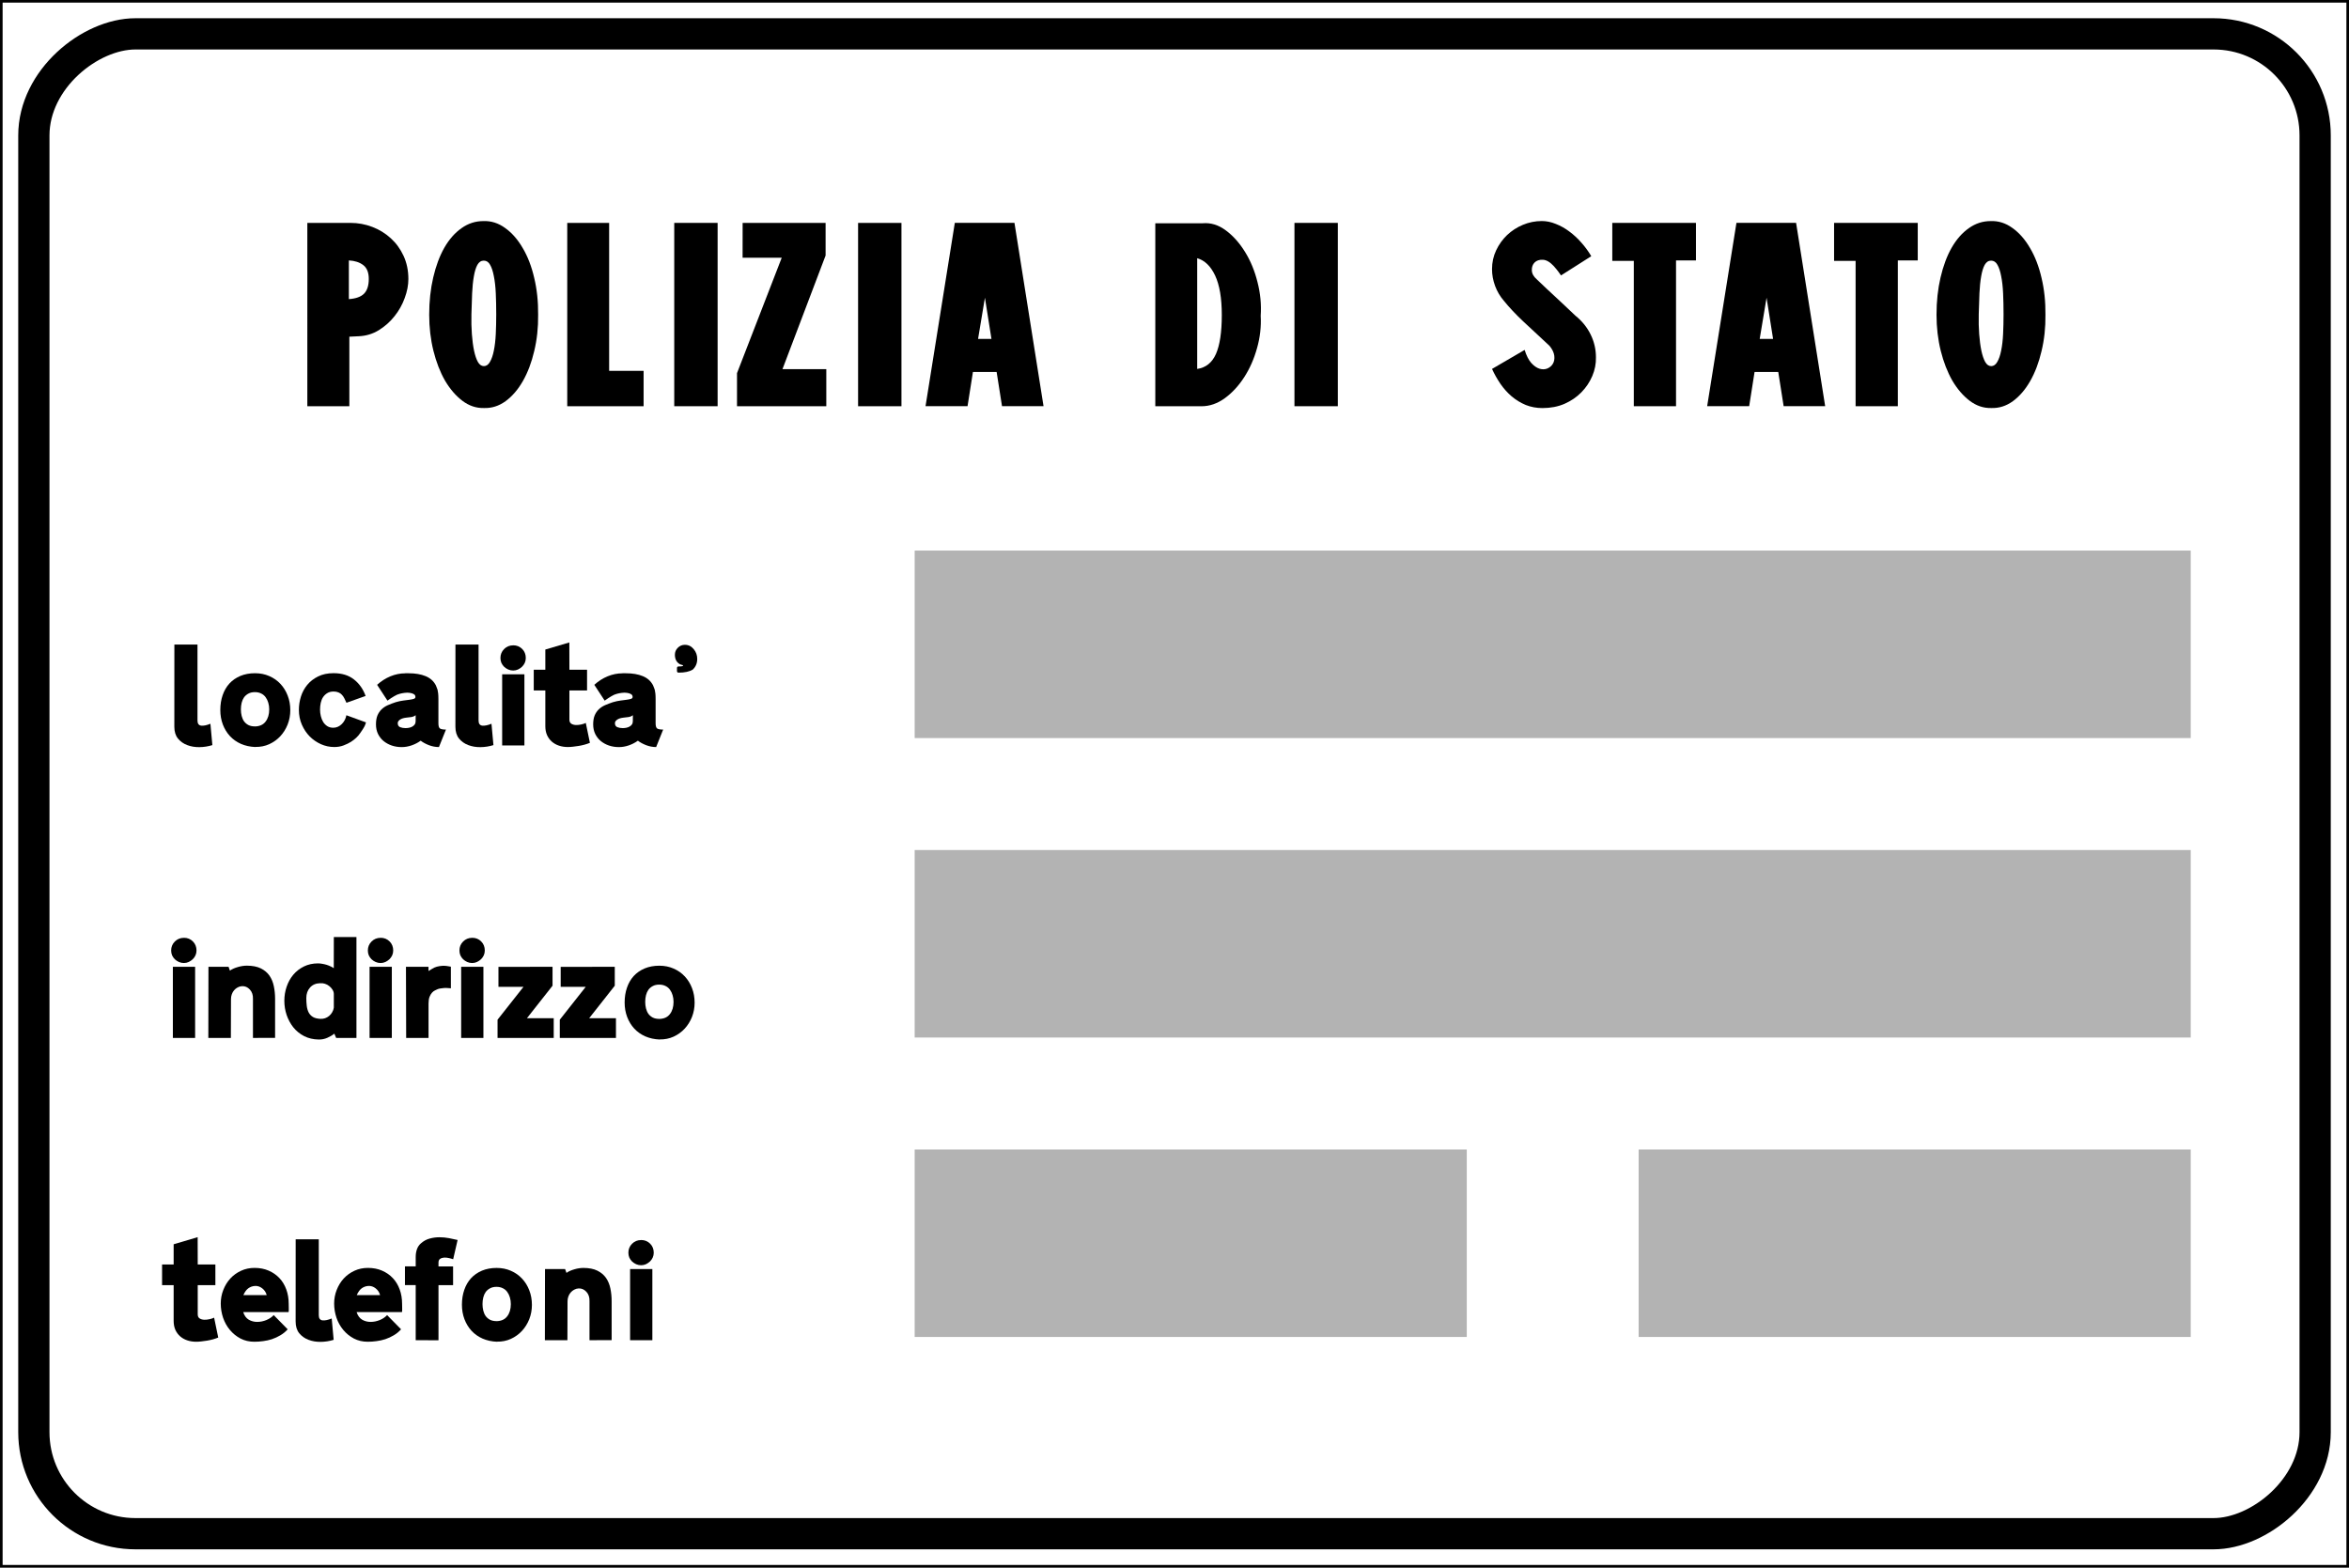 <?xml version="1.0" encoding="UTF-8" standalone="no"?>
<!-- Created with Inkscape (http://www.inkscape.org/) -->

<svg
   width="238.654mm"
   height="159.279mm"
   viewBox="0 0 238.654 159.279"
   version="1.1"
   id="svg14214"
   inkscape:version="1.2.1 (9c6d41e410, 2022-07-14)"
   sodipodi:docname="Segnale stradale italiano - polizia di stato (figura II 378).svg"
   xmlns:inkscape="http://www.inkscape.org/namespaces/inkscape"
   xmlns:sodipodi="http://sodipodi.sourceforge.net/DTD/sodipodi-0.dtd"
   xmlns="http://www.w3.org/2000/svg"
   xmlns:svg="http://www.w3.org/2000/svg">
  <rect x="0" y="0" width="238.654" height="159.279" fill="#808080" stroke="none"/>
  <sodipodi:namedview
     id="namedview14216"
     pagecolor="#ffffff"
     bordercolor="#000000"
     borderopacity="0.25"
     inkscape:showpageshadow="2"
     inkscape:pageopacity="0.0"
     inkscape:pagecheckerboard="0"
     inkscape:deskcolor="#d1d1d1"
     inkscape:document-units="mm"
     showgrid="false"
     inkscape:zoom="0.76257015"
     inkscape:cx="377.0145"
     inkscape:cy="26.882773"
     inkscape:window-width="1920"
     inkscape:window-height="991"
     inkscape:window-x="-9"
     inkscape:window-y="-9"
     inkscape:window-maximized="1"
     inkscape:current-layer="layer1" />
  <defs
     id="defs14211" />
  <g
     inkscape:label="Livello 1"
     inkscape:groupmode="layer"
     id="layer1"
     transform="translate(-5.579,4.002)">
    <g
       id="g5645"
       transform="translate(-73.556,-1595.334)">
      <rect
         style="fill:#000000;fill-rule:evenodd;stroke-width:29.561;paint-order:markers fill stroke"
         id="rect3812-8-5-6-9-6"
         width="159.279"
         height="238.654"
         x="1591.332"
         y="-317.79"
         transform="rotate(90)" />
      <rect
         style="fill:#ffffff;fill-rule:evenodd;stroke-width:29.479;paint-order:markers fill stroke"
         id="rect3812-8-5-0"
         width="158.75"
         height="238.125"
         x="1591.597"
         y="-317.525"
         transform="rotate(90)" />
      <rect
         style="fill:none;fill-rule:evenodd;stroke:#000000;stroke-width:3.175;paint-order:markers fill stroke"
         id="rect3812-0-2-3-6"
         width="152.4"
         height="231.775"
         x="1594.772"
         y="-314.35"
         ry="10.319"
         rx="10.319"
         transform="rotate(90)" />
      <g
         aria-label="localita'"
         id="text16023-1-8"
         style="font-size:3.175px;font-family:'Stradale Stretto Positivo';-inkscape-font-specification:'Stradale Stretto Positivo';fill:#000000;fill-rule:evenodd;stroke-width:0.293;stroke-linecap:round;paint-order:markers fill stroke"
         transform="matrix(4.141,0,0,4.141,-1389.217,-2240.318)">
        <path
           d="m 358.867,941.112 h 0.567 v 1.863 q 0,0.113 0.088,0.126 0.09,0.011 0.229,-0.046 l 0.048,0.524 q -0.153,0.048 -0.318,0.05 -0.163,0.002 -0.301,-0.051 -0.138,-0.053 -0.226,-0.161 -0.088,-0.11 -0.088,-0.288 z"
           style="-inkscape-font-specification:'Stradale Normale Positivo'"
           id="path16171-1-3" />
        <path
           d="m 360.842,943.121 q 0.174,-0.003 0.262,-0.118 0.09,-0.115 0.09,-0.301 0,-0.087 -0.023,-0.163 -0.022,-0.076 -0.065,-0.135 -0.042,-0.059 -0.109,-0.091 -0.067,-0.034 -0.155,-0.034 -0.093,0 -0.158,0.036 -0.065,0.034 -0.107,0.091 -0.04,0.057 -0.059,0.133 -0.019,0.076 -0.019,0.163 0,0.085 0.019,0.161 0.019,0.076 0.059,0.133 0.042,0.057 0.107,0.091 0.065,0.033 0.158,0.033 z m 0.012,0.505 q -0.194,-0.008 -0.353,-0.077 -0.158,-0.07 -0.271,-0.191 -0.112,-0.122 -0.174,-0.285 -0.062,-0.164 -0.062,-0.355 0,-0.197 0.057,-0.363 0.057,-0.167 0.166,-0.287 0.11,-0.119 0.268,-0.186 0.16,-0.067 0.36,-0.067 0.191,0 0.35,0.07 0.161,0.07 0.274,0.192 0.115,0.122 0.178,0.288 0.064,0.164 0.064,0.358 0,0.184 -0.065,0.35 -0.065,0.164 -0.18,0.288 -0.113,0.122 -0.271,0.195 -0.157,0.071 -0.341,0.068 z"
           style="-inkscape-font-specification:'Stradale Normale Positivo'"
           id="path16173-6-7" />
        <path
           d="m 363.569,943.022 q -0.008,0.029 -0.026,0.073 -0.019,0.042 -0.048,0.087 -0.028,0.045 -0.059,0.088 -0.029,0.042 -0.054,0.073 -0.009,0.012 -0.057,0.059 -0.048,0.046 -0.124,0.096 -0.076,0.048 -0.181,0.088 -0.104,0.04 -0.231,0.04 -0.169,0 -0.327,-0.07 -0.157,-0.071 -0.276,-0.191 -0.118,-0.121 -0.191,-0.287 -0.073,-0.167 -0.073,-0.364 0,-0.166 0.05,-0.326 0.051,-0.161 0.155,-0.287 0.105,-0.127 0.265,-0.206 0.161,-0.081 0.381,-0.081 0.304,0 0.499,0.153 0.195,0.152 0.287,0.406 l -0.47,0.167 q -0.025,-0.057 -0.051,-0.107 -0.025,-0.051 -0.06,-0.088 -0.034,-0.039 -0.085,-0.059 -0.05,-0.022 -0.119,-0.022 -0.093,0 -0.155,0.039 -0.062,0.037 -0.104,0.099 -0.04,0.062 -0.057,0.141 -0.017,0.079 -0.017,0.166 0,0.079 0.019,0.158 0.019,0.079 0.057,0.143 0.04,0.064 0.102,0.104 0.062,0.039 0.147,0.039 0.06,0 0.115,-0.025 0.054,-0.025 0.096,-0.068 0.043,-0.043 0.071,-0.098 0.029,-0.056 0.039,-0.116 z"
           style="-inkscape-font-specification:'Stradale Normale Positivo'"
           id="path16175-7-6" />
        <path
           d="m 364.787,942.845 q -0.042,0.034 -0.104,0.045 -0.062,0.009 -0.126,0.015 -0.104,0.012 -0.157,0.051 -0.053,0.037 -0.053,0.085 0,0.073 0.059,0.098 0.059,0.023 0.132,0.023 0.04,0 0.085,-0.008 0.045,-0.009 0.079,-0.028 0.036,-0.019 0.059,-0.05 0.025,-0.033 0.025,-0.081 z m -0.257,-1.029 h 0.082 q 0.248,0 0.419,0.071 0.172,0.071 0.251,0.225 0.009,0.025 0.02,0.05 0.012,0.023 0.022,0.059 0.009,0.034 0.015,0.09 0.006,0.056 0.006,0.141 v 0.594 q 0,0.098 0.039,0.126 0.04,0.026 0.146,0.026 l -0.172,0.429 q -0.124,0 -0.245,-0.046 -0.119,-0.046 -0.203,-0.11 -0.101,0.073 -0.223,0.115 -0.122,0.042 -0.243,0.042 -0.13,0 -0.245,-0.039 -0.113,-0.039 -0.2,-0.11 -0.085,-0.071 -0.136,-0.174 -0.05,-0.104 -0.05,-0.234 0,-0.13 0.036,-0.219 0.037,-0.088 0.101,-0.15 0.064,-0.062 0.153,-0.102 0.091,-0.04 0.195,-0.074 0.099,-0.029 0.186,-0.04 0.087,-0.011 0.153,-0.02 0.067,-0.009 0.105,-0.022 0.039,-0.014 0.039,-0.045 0,-0.048 -0.04,-0.071 -0.04,-0.023 -0.099,-0.031 -0.057,-0.009 -0.124,0 -0.067,0.008 -0.121,0.023 -0.064,0.015 -0.136,0.059 -0.073,0.042 -0.166,0.109 l -0.254,-0.388 q 0.15,-0.136 0.327,-0.209 0.178,-0.073 0.363,-0.073 z"
           style="-inkscape-font-specification:'Stradale Normale Positivo'"
           id="path16177-4-3" />
        <path
           d="m 365.763,941.112 h 0.567 v 1.863 q 0,0.113 0.088,0.126 0.09,0.011 0.229,-0.046 l 0.048,0.524 q -0.153,0.048 -0.318,0.05 -0.163,0.002 -0.301,-0.051 -0.138,-0.053 -0.226,-0.161 -0.088,-0.11 -0.088,-0.288 z"
           style="-inkscape-font-specification:'Stradale Normale Positivo'"
           id="path16179-7-3" />
        <path
           d="m 367.455,941.842 v 1.746 h -0.546 v -1.746 z m -0.276,-0.712 q 0.133,0 0.222,0.09 0.088,0.088 0.088,0.222 0,0.064 -0.025,0.119 -0.025,0.054 -0.068,0.096 -0.043,0.04 -0.099,0.067 -0.054,0.025 -0.118,0.025 -0.064,0 -0.121,-0.025 -0.057,-0.026 -0.101,-0.067 -0.042,-0.042 -0.067,-0.096 -0.023,-0.056 -0.023,-0.119 0,-0.13 0.09,-0.22 0.091,-0.091 0.222,-0.091 z"
           style="-inkscape-font-specification:'Stradale Normale Positivo'"
           id="path16181-7-7" />
        <path
           d="m 368.559,941.73 h 0.433 v 0.508 h -0.433 v 0.716 q 0,0.071 0.048,0.101 0.048,0.029 0.112,0.031 0.064,0.002 0.132,-0.014 0.068,-0.015 0.11,-0.037 l 0.101,0.488 q -0.06,0.025 -0.132,0.045 -0.071,0.019 -0.143,0.031 -0.071,0.012 -0.14,0.019 -0.068,0.008 -0.126,0.008 -0.118,0 -0.219,-0.034 -0.099,-0.033 -0.174,-0.098 -0.074,-0.065 -0.118,-0.16 -0.042,-0.096 -0.042,-0.22 v -0.876 h -0.284 v -0.508 h 0.284 v -0.496 l 0.589,-0.174 z"
           style="-inkscape-font-specification:'Stradale Normale Positivo'"
           id="path16183-6-9" />
        <path
           d="m 370.116,942.845 q -0.042,0.034 -0.104,0.045 -0.062,0.009 -0.126,0.015 -0.104,0.012 -0.157,0.051 -0.053,0.037 -0.053,0.085 0,0.073 0.059,0.098 0.059,0.023 0.132,0.023 0.04,0 0.085,-0.008 0.045,-0.009 0.079,-0.028 0.036,-0.019 0.059,-0.05 0.025,-0.033 0.025,-0.081 z m -0.257,-1.029 h 0.082 q 0.248,0 0.419,0.071 0.172,0.071 0.251,0.225 0.009,0.025 0.02,0.05 0.012,0.023 0.022,0.059 0.009,0.034 0.015,0.09 0.006,0.056 0.006,0.141 v 0.594 q 0,0.098 0.039,0.126 0.04,0.026 0.146,0.026 l -0.172,0.429 q -0.124,0 -0.245,-0.046 -0.119,-0.046 -0.203,-0.11 -0.101,0.073 -0.223,0.115 -0.122,0.042 -0.243,0.042 -0.13,0 -0.245,-0.039 -0.113,-0.039 -0.2,-0.11 -0.085,-0.071 -0.136,-0.174 -0.05,-0.104 -0.05,-0.234 0,-0.13 0.036,-0.219 0.037,-0.088 0.101,-0.15 0.064,-0.062 0.153,-0.102 0.091,-0.04 0.195,-0.074 0.099,-0.029 0.186,-0.04 0.087,-0.011 0.153,-0.02 0.067,-0.009 0.105,-0.022 0.039,-0.014 0.039,-0.045 0,-0.048 -0.04,-0.071 -0.04,-0.023 -0.099,-0.031 -0.057,-0.009 -0.124,0 -0.067,0.008 -0.121,0.023 -0.064,0.015 -0.136,0.059 -0.073,0.042 -0.166,0.109 l -0.254,-0.388 q 0.15,-0.136 0.327,-0.209 0.178,-0.073 0.363,-0.073 z"
           style="-inkscape-font-specification:'Stradale Normale Positivo'"
           id="path16185-6-9" />
        <path
           d="m 371.392,941.118 q -0.101,0 -0.174,0.073 -0.071,0.071 -0.071,0.171 0,0.167 0.13,0.236 0.073,0.019 0.073,0.028 0,0.023 -0.11,0.023 -0.042,0 -0.042,0.04 v 0.07 q 0,0.042 0.042,0.042 0.219,0 0.343,-0.073 0.112,-0.102 0.112,-0.264 0,-0.135 -0.084,-0.237 -0.088,-0.109 -0.219,-0.109 z"
           style="-inkscape-font-specification:'Stradale Normale Positivo'"
           id="path16187-2-8" />
      </g>
      <g
         aria-label="indirizzo"
         id="text16129-7-7"
         style="font-size:3.175px;font-family:'Stradale Normale Positivo';-inkscape-font-specification:'Stradale Normale Positivo';fill:#000000;fill-rule:evenodd;stroke-width:0.529;stroke-linecap:round;paint-order:markers fill stroke"
         transform="matrix(4.141,0,0,4.141,-1389.217,-2240.318)">
        <path
           d="m 359.376,949.019 v 1.746 h -0.546 v -1.746 z m -0.276,-0.712 q 0.133,0 0.222,0.09 0.088,0.088 0.088,0.222 0,0.064 -0.025,0.119 -0.025,0.054 -0.068,0.096 -0.043,0.04 -0.099,0.067 -0.054,0.025 -0.118,0.025 -0.064,0 -0.121,-0.025 -0.057,-0.026 -0.101,-0.067 -0.042,-0.042 -0.067,-0.096 -0.023,-0.056 -0.023,-0.119 0,-0.13 0.09,-0.22 0.091,-0.091 0.222,-0.091 z"
           id="path16152-4-3" />
        <path
           d="m 360.795,950.764 v -0.955 q 0.006,-0.144 -0.077,-0.233 -0.082,-0.088 -0.192,-0.082 -0.057,0.003 -0.107,0.031 -0.05,0.026 -0.087,0.07 -0.036,0.042 -0.056,0.098 -0.02,0.056 -0.02,0.116 l -0.003,0.955 h -0.553 l 0.003,-1.746 h 0.493 l 0.034,0.095 q 0.036,-0.028 0.087,-0.05 0.053,-0.023 0.11,-0.039 0.057,-0.017 0.113,-0.025 0.056,-0.008 0.104,-0.008 0.209,0 0.344,0.067 0.135,0.067 0.212,0.178 0.077,0.112 0.107,0.259 0.031,0.147 0.031,0.313 v 0.955 z"
           id="path16154-8-6" />
        <path
           d="m 362.779,948.288 h 0.555 v 2.476 h -0.498 l -0.045,-0.105 q -0.064,0.054 -0.169,0.101 -0.104,0.046 -0.215,0.043 -0.2,-0.003 -0.358,-0.084 -0.157,-0.082 -0.264,-0.215 -0.105,-0.133 -0.163,-0.301 -0.057,-0.169 -0.057,-0.35 0,-0.181 0.057,-0.347 0.057,-0.167 0.163,-0.293 0.107,-0.127 0.26,-0.202 0.155,-0.076 0.346,-0.076 0.051,0 0.107,0.011 0.057,0.009 0.11,0.026 0.053,0.017 0.096,0.039 0.045,0.02 0.074,0.042 z m -0.33,1.133 q -0.163,0.003 -0.254,0.107 -0.091,0.102 -0.091,0.257 0,0.102 0.011,0.192 0.011,0.09 0.046,0.161 0.037,0.07 0.105,0.112 0.068,0.04 0.183,0.046 0.06,0.003 0.115,-0.015 0.056,-0.02 0.101,-0.057 0.045,-0.039 0.074,-0.09 0.031,-0.053 0.04,-0.113 v -0.336 q 0,-0.054 -0.033,-0.105 -0.031,-0.051 -0.079,-0.088 -0.048,-0.039 -0.107,-0.057 -0.057,-0.019 -0.112,-0.012 z"
           id="path16156-1-9" />
        <path
           d="m 364.202,949.019 v 1.746 h -0.546 v -1.746 z m -0.276,-0.712 q 0.133,0 0.222,0.09 0.088,0.088 0.088,0.222 0,0.064 -0.025,0.119 -0.025,0.054 -0.068,0.096 -0.043,0.04 -0.099,0.067 -0.054,0.025 -0.118,0.025 -0.064,0 -0.121,-0.025 -0.057,-0.026 -0.101,-0.067 -0.042,-0.042 -0.067,-0.096 -0.023,-0.056 -0.023,-0.119 0,-0.13 0.09,-0.22 0.091,-0.091 0.222,-0.091 z"
           id="path16158-1-4" />
        <path
           d="m 365.651,949.546 q -0.037,-0.003 -0.082,-0.006 -0.045,-0.005 -0.091,0 -0.045,0.003 -0.09,0.011 -0.045,0.008 -0.076,0.023 -0.019,0.009 -0.054,0.026 -0.034,0.015 -0.07,0.054 -0.034,0.037 -0.06,0.101 -0.025,0.064 -0.025,0.167 v 0.842 h -0.549 l -0.005,-1.746 h 0.553 v 0.104 q 0.057,-0.034 0.079,-0.048 0.022,-0.015 0.06,-0.034 0.064,-0.028 0.129,-0.037 0.065,-0.011 0.118,-0.009 0.054,0.002 0.098,0.011 0.043,0.008 0.065,0.011 z"
           id="path16160-3-3" />
        <path
           d="m 366.449,949.019 v 1.746 h -0.546 v -1.746 z m -0.276,-0.712 q 0.133,0 0.222,0.09 0.088,0.088 0.088,0.222 0,0.064 -0.025,0.119 -0.025,0.054 -0.068,0.096 -0.043,0.04 -0.099,0.067 -0.054,0.025 -0.118,0.025 -0.064,0 -0.121,-0.025 -0.057,-0.026 -0.101,-0.067 -0.042,-0.042 -0.067,-0.096 -0.023,-0.056 -0.023,-0.119 0,-0.13 0.09,-0.22 0.091,-0.091 0.222,-0.091 z"
           id="path16162-3-7" />
        <path
           d="m 368.145,949.019 v 0.464 l -0.628,0.797 h 0.657 v 0.485 h -1.378 v -0.448 l 0.636,-0.806 h -0.614 v -0.491 z"
           id="path16164-5-7" />
        <path
           d="m 369.672,949.019 v 0.464 l -0.628,0.797 h 0.657 v 0.485 h -1.378 v -0.448 l 0.636,-0.806 h -0.614 v -0.491 z"
           id="path16166-9-0" />
        <path
           d="m 370.762,950.298 q 0.174,-0.003 0.262,-0.118 0.09,-0.115 0.09,-0.301 0,-0.087 -0.023,-0.163 -0.022,-0.076 -0.065,-0.135 -0.042,-0.059 -0.109,-0.091 -0.067,-0.034 -0.155,-0.034 -0.093,0 -0.158,0.036 -0.065,0.034 -0.107,0.091 -0.04,0.057 -0.059,0.133 -0.019,0.076 -0.019,0.163 0,0.085 0.019,0.161 0.019,0.076 0.059,0.133 0.042,0.057 0.107,0.091 0.065,0.033 0.158,0.033 z m 0.012,0.505 q -0.194,-0.008 -0.353,-0.077 -0.158,-0.07 -0.271,-0.191 -0.112,-0.122 -0.174,-0.285 -0.062,-0.164 -0.062,-0.355 0,-0.197 0.057,-0.363 0.057,-0.167 0.166,-0.287 0.11,-0.119 0.268,-0.186 0.16,-0.067 0.36,-0.067 0.191,0 0.35,0.07 0.161,0.07 0.274,0.192 0.115,0.122 0.178,0.288 0.064,0.164 0.064,0.358 0,0.184 -0.065,0.35 -0.065,0.164 -0.18,0.288 -0.113,0.122 -0.271,0.195 -0.157,0.071 -0.341,0.068 z"
           id="path16168-0-9" />
      </g>
      <g
         aria-label="telefoni"
         id="text16133-5-5"
         style="font-size:3.175px;font-family:'Stradale Normale Positivo';-inkscape-font-specification:'Stradale Normale Positivo';fill:#000000;fill-rule:evenodd;stroke-width:0.529;stroke-linecap:round;paint-order:markers fill stroke"
         transform="matrix(4.141,0,0,4.141,-1389.217,-2240.318)">
        <path
           d="m 359.44,956.323 h 0.433 v 0.508 h -0.433 v 0.716 q 0,0.071 0.048,0.101 0.048,0.029 0.112,0.031 0.064,0.002 0.132,-0.014 0.068,-0.015 0.11,-0.037 l 0.101,0.488 q -0.06,0.025 -0.132,0.045 -0.071,0.019 -0.143,0.031 -0.071,0.012 -0.14,0.019 -0.068,0.008 -0.126,0.008 -0.118,0 -0.219,-0.034 -0.099,-0.033 -0.174,-0.098 -0.074,-0.065 -0.118,-0.16 -0.042,-0.096 -0.042,-0.22 v -0.876 h -0.284 v -0.508 h 0.284 v -0.496 l 0.589,-0.174 z"
           id="path16135-7-3" />
        <path
           d="m 361.668,957.492 h -1.112 q 0.042,0.13 0.136,0.186 0.095,0.054 0.206,0.054 0.115,0 0.225,-0.045 0.112,-0.046 0.181,-0.122 l 0.343,0.349 q -0.079,0.088 -0.18,0.147 -0.099,0.059 -0.206,0.095 -0.105,0.034 -0.217,0.048 -0.11,0.015 -0.215,0.015 -0.188,0 -0.34,-0.079 -0.152,-0.081 -0.26,-0.211 -0.109,-0.13 -0.167,-0.299 -0.057,-0.171 -0.057,-0.349 0,-0.174 0.062,-0.332 0.062,-0.16 0.172,-0.281 0.112,-0.121 0.264,-0.191 0.152,-0.07 0.33,-0.07 0.194,0 0.347,0.067 0.155,0.067 0.264,0.183 0.11,0.116 0.169,0.279 0.059,0.161 0.059,0.352 0,0.056 0.002,0.118 0.002,0.062 -0.005,0.085 z m -0.536,-0.417 q -0.026,-0.101 -0.109,-0.166 -0.082,-0.065 -0.181,-0.059 -0.088,0.006 -0.16,0.057 -0.071,0.051 -0.122,0.167 z"
           id="path16137-6-9" />
        <path
           d="m 361.843,955.705 h 0.567 v 1.863 q 0,0.113 0.088,0.126 0.09,0.011 0.229,-0.046 l 0.048,0.524 q -0.153,0.048 -0.318,0.05 -0.163,0.002 -0.301,-0.051 -0.138,-0.053 -0.226,-0.161 -0.088,-0.11 -0.088,-0.288 z"
           id="path16139-3-5" />
        <path
           d="m 364.45,957.492 h -1.112 q 0.042,0.13 0.136,0.186 0.095,0.054 0.206,0.054 0.115,0 0.225,-0.045 0.112,-0.046 0.181,-0.122 l 0.343,0.349 q -0.079,0.088 -0.18,0.147 -0.099,0.059 -0.206,0.095 -0.105,0.034 -0.217,0.048 -0.11,0.015 -0.215,0.015 -0.188,0 -0.34,-0.079 -0.152,-0.081 -0.26,-0.211 -0.109,-0.13 -0.167,-0.299 -0.057,-0.171 -0.057,-0.349 0,-0.174 0.062,-0.332 0.062,-0.16 0.172,-0.281 0.112,-0.121 0.264,-0.191 0.152,-0.07 0.33,-0.07 0.194,0 0.347,0.067 0.155,0.067 0.264,0.183 0.11,0.116 0.169,0.279 0.059,0.161 0.059,0.352 0,0.056 0.002,0.118 0.002,0.062 -0.005,0.085 z m -0.536,-0.417 q -0.026,-0.101 -0.109,-0.166 -0.082,-0.065 -0.181,-0.059 -0.088,0.006 -0.16,0.057 -0.071,0.051 -0.122,0.167 z"
           id="path16141-3-4" />
        <path
           d="m 364.788,958.181 v -1.352 h -0.264 v -0.46 h 0.264 v -0.229 q 0,-0.107 0.031,-0.192 0.031,-0.087 0.098,-0.144 0.096,-0.085 0.212,-0.116 0.118,-0.033 0.239,-0.033 0.121,0 0.237,0.022 0.116,0.022 0.211,0.045 l -0.109,0.473 q -0.04,-0.015 -0.102,-0.029 -0.062,-0.015 -0.119,-0.012 -0.057,0.003 -0.099,0.031 -0.04,0.026 -0.04,0.093 v 0.093 h 0.358 v 0.46 h -0.358 v 1.352 z"
           id="path16143-6-6" />
        <path
           d="m 366.77,957.714 q 0.174,-0.003 0.262,-0.118 0.09,-0.115 0.09,-0.301 0,-0.087 -0.023,-0.163 -0.022,-0.076 -0.065,-0.135 -0.042,-0.059 -0.109,-0.091 -0.067,-0.034 -0.155,-0.034 -0.093,0 -0.158,0.036 -0.065,0.034 -0.107,0.091 -0.04,0.057 -0.059,0.133 -0.019,0.076 -0.019,0.163 0,0.085 0.019,0.161 0.019,0.076 0.059,0.133 0.042,0.057 0.107,0.091 0.065,0.033 0.158,0.033 z m 0.012,0.505 q -0.194,-0.008 -0.353,-0.077 -0.158,-0.07 -0.271,-0.191 -0.112,-0.122 -0.174,-0.285 -0.062,-0.164 -0.062,-0.355 0,-0.197 0.057,-0.363 0.057,-0.167 0.166,-0.287 0.11,-0.119 0.268,-0.186 0.16,-0.067 0.36,-0.067 0.191,0 0.35,0.07 0.161,0.07 0.274,0.192 0.115,0.122 0.178,0.288 0.064,0.164 0.064,0.358 0,0.184 -0.065,0.35 -0.065,0.164 -0.18,0.288 -0.113,0.122 -0.271,0.195 -0.157,0.071 -0.341,0.068 z"
           id="path16145-3-5" />
        <path
           d="m 369.052,958.181 v -0.955 q 0.006,-0.144 -0.077,-0.233 -0.082,-0.088 -0.192,-0.082 -0.057,0.003 -0.107,0.031 -0.05,0.026 -0.087,0.07 -0.036,0.042 -0.056,0.098 -0.02,0.056 -0.02,0.116 l -0.003,0.955 h -0.553 l 0.003,-1.746 h 0.493 l 0.034,0.095 q 0.036,-0.028 0.087,-0.05 0.053,-0.023 0.11,-0.039 0.057,-0.017 0.113,-0.025 0.056,-0.008 0.104,-0.008 0.209,0 0.344,0.067 0.135,0.067 0.212,0.178 0.077,0.112 0.107,0.259 0.031,0.147 0.031,0.313 v 0.955 z"
           id="path16147-8-0" />
        <path
           d="m 370.594,956.435 v 1.746 h -0.546 v -1.746 z m -0.276,-0.712 q 0.133,0 0.222,0.09 0.088,0.088 0.088,0.222 0,0.064 -0.025,0.119 -0.025,0.054 -0.068,0.096 -0.043,0.04 -0.099,0.067 -0.054,0.025 -0.118,0.025 -0.064,0 -0.121,-0.025 -0.057,-0.026 -0.101,-0.067 -0.042,-0.042 -0.067,-0.096 -0.023,-0.056 -0.023,-0.119 0,-0.13 0.09,-0.22 0.091,-0.091 0.222,-0.091 z"
           id="path16149-4-7" />
      </g>
      <rect
         style="fill:#b3b3b3;fill-rule:evenodd;stroke-width:2.222;stroke-linecap:round;paint-order:markers fill stroke"
         id="rect16325-7-1"
         width="129.646"
         height="19.05"
         x="172.064"
         y="1647.277" />
      <rect
         style="fill:#b3b3b3;fill-rule:evenodd;stroke-width:2.222;stroke-linecap:round;paint-order:markers fill stroke"
         id="rect16325-5-8-3"
         width="129.646"
         height="19.05"
         x="172.064"
         y="1677.704" />
      <rect
         style="fill:#b3b3b3;fill-rule:evenodd;stroke-width:1.462;stroke-linecap:round;paint-order:markers fill stroke"
         id="rect16325-2-3-0"
         width="56.092"
         height="19.05"
         x="172.064"
         y="1708.131" />
      <rect
         style="fill:#b3b3b3;fill-rule:evenodd;stroke-width:1.462;stroke-linecap:round;paint-order:markers fill stroke"
         id="rect16325-2-0-9-9"
         width="56.092"
         height="19.05"
         x="245.618"
         y="1708.131" />
      <g
         aria-label="POLIZIA DI STATO"
         id="text4377-6"
         style="font-size:5.706px;font-family:'Stradale Stretto Positivo';-inkscape-font-specification:'Stradale Stretto Positivo';fill:#000000;fill-rule:evenodd;stroke-width:0.127;stroke-linecap:round;paint-order:markers fill stroke"
         transform="matrix(4.173,0,0,4.173,-1808.803,-2294.815)">
        <path
           d="m 459.9,936.687 h 1.05 q 0.276,0 0.532,0.098 0.256,0.098 0.449,0.276 0.195,0.176 0.312,0.429 0.117,0.254 0.117,0.563 0,0.223 -0.089,0.463 -0.086,0.24 -0.248,0.443 -0.159,0.201 -0.382,0.34 -0.223,0.137 -0.49,0.148 l -0.228,0.011 v 1.694 h -1.023 z m 1.011,1.856 q 0.256,-0.017 0.371,-0.134 0.114,-0.117 0.114,-0.357 0,-0.234 -0.134,-0.337 -0.134,-0.103 -0.351,-0.114 z"
           id="path4448" />
        <path
           d="m 464.196,940.175 q 0.092,0 0.15,-0.103 0.061,-0.103 0.095,-0.276 0.036,-0.176 0.047,-0.404 0.011,-0.228 0.011,-0.479 0,-0.273 -0.011,-0.513 -0.011,-0.24 -0.047,-0.415 -0.033,-0.178 -0.092,-0.279 -0.056,-0.1 -0.153,-0.1 -0.098,0 -0.156,0.103 -0.056,0.103 -0.086,0.281 -0.031,0.176 -0.042,0.412 -0.011,0.237 -0.017,0.51 -0.006,0.256 0.011,0.485 0.017,0.228 0.053,0.401 0.036,0.17 0.092,0.273 0.059,0.103 0.145,0.103 z m 0,1.02 q -0.279,0.006 -0.521,-0.176 -0.242,-0.184 -0.424,-0.493 -0.178,-0.312 -0.281,-0.724 -0.103,-0.415 -0.103,-0.878 0,-0.49 0.098,-0.908 0.098,-0.421 0.27,-0.724 0.176,-0.306 0.418,-0.476 0.242,-0.173 0.532,-0.173 0.284,-0.011 0.529,0.167 0.248,0.176 0.429,0.488 0.184,0.309 0.281,0.73 0.1,0.418 0.095,0.897 0.006,0.463 -0.095,0.883 -0.098,0.418 -0.276,0.73 -0.176,0.309 -0.421,0.49 -0.245,0.178 -0.532,0.167 z"
           id="path4450" />
        <path
           d="m 466.228,936.687 h 1.02 v 3.603 h 0.839 v 0.861 H 466.228 Z"
           id="path4452" />
        <path
           d="m 469.889,941.151 h -1.056 v -4.464 h 1.056 z"
           id="path4454" />
        <path
           d="m 470.498,936.687 h 2.02 v 0.794 l -1.05,2.767 h 1.067 v 0.903 H 470.361 v -0.805 l 1.089,-2.811 h -0.953 z"
           id="path4456" />
        <path
           d="M 474.365,941.151 H 473.309 v -4.464 h 1.056 z"
           id="path4458" />
        <path
           d="m 476.23,939.512 h 0.326 l -0.159,-1.003 z m -0.125,0.805 -0.131,0.833 H 474.951 l 0.713,-4.464 h 1.452 l 0.708,4.464 h -1.011 l -0.131,-0.833 z"
           id="path4460" />
        <path
           d="M 481.668,941.151 H 480.545 v -4.455 h 1.156 q 0.293,-0.025 0.56,0.173 0.267,0.198 0.468,0.524 0.201,0.323 0.304,0.736 0.106,0.41 0.078,0.819 0.022,0.396 -0.089,0.788 -0.109,0.393 -0.312,0.708 -0.203,0.315 -0.474,0.513 -0.27,0.195 -0.568,0.195 z m -0.103,-0.908 q 0.315,-0.045 0.457,-0.365 0.142,-0.323 0.142,-0.947 0,-0.616 -0.162,-0.961 -0.162,-0.345 -0.437,-0.423 z"
           id="path4462" />
        <path
           d="m 484.989,941.151 h -1.056 v -4.464 h 1.056 z"
           id="path4464" />
        <path
           d="m 489.03,938.582 q -0.137,-0.159 -0.212,-0.359 -0.075,-0.203 -0.075,-0.41 0,-0.245 0.1,-0.457 0.1,-0.212 0.265,-0.371 0.167,-0.159 0.387,-0.251 0.22,-0.092 0.46,-0.092 0.17,0 0.34,0.07 0.173,0.067 0.329,0.184 0.159,0.117 0.295,0.273 0.137,0.153 0.24,0.329 l -0.736,0.468 q -0.031,-0.045 -0.064,-0.089 -0.033,-0.047 -0.114,-0.139 -0.137,-0.148 -0.265,-0.153 -0.128,-0.006 -0.201,0.067 -0.07,0.07 -0.067,0.189 0.003,0.12 0.123,0.223 0.137,0.131 0.231,0.22 0.098,0.089 0.192,0.178 0.095,0.086 0.212,0.198 0.117,0.111 0.304,0.287 0.242,0.195 0.371,0.46 0.128,0.262 0.128,0.552 0.006,0.234 -0.089,0.457 -0.095,0.223 -0.267,0.398 -0.17,0.173 -0.41,0.279 -0.24,0.103 -0.535,0.103 -0.217,0 -0.407,-0.075 -0.187,-0.078 -0.343,-0.209 -0.153,-0.131 -0.273,-0.304 -0.12,-0.176 -0.206,-0.365 l 0.794,-0.463 q 0.064,0.206 0.159,0.315 0.098,0.109 0.201,0.142 0.103,0.031 0.189,-0.003 0.089,-0.036 0.137,-0.114 0.05,-0.081 0.036,-0.198 -0.014,-0.117 -0.117,-0.242 -0.371,-0.348 -0.644,-0.599 -0.27,-0.254 -0.468,-0.499 z"
           id="path4466" />
        <path
           d="m 492.195,937.612 h -0.524 v -0.925 h 2.037 v 0.914 h -0.485 v 3.55 h -1.028 z"
           id="path4468" />
        <path
           d="m 495.26,939.512 h 0.326 l -0.159,-1.003 z m -0.125,0.805 -0.131,0.833 h -1.023 l 0.713,-4.464 h 1.452 l 0.708,4.464 h -1.011 l -0.131,-0.833 z"
           id="path4470" />
        <path
           d="m 497.595,937.612 h -0.524 v -0.925 h 2.037 v 0.914 h -0.485 v 3.55 h -1.028 z"
           id="path4472" />
        <path
           d="m 500.894,940.175 q 0.092,0 0.15,-0.103 0.061,-0.103 0.095,-0.276 0.036,-0.176 0.047,-0.404 0.011,-0.228 0.011,-0.479 0,-0.273 -0.011,-0.513 -0.011,-0.24 -0.047,-0.415 -0.033,-0.178 -0.092,-0.279 -0.056,-0.1 -0.153,-0.1 -0.098,0 -0.156,0.103 -0.056,0.103 -0.086,0.281 -0.031,0.176 -0.042,0.412 -0.011,0.237 -0.017,0.51 -0.006,0.256 0.011,0.485 0.017,0.228 0.053,0.401 0.036,0.17 0.092,0.273 0.059,0.103 0.145,0.103 z m 0,1.02 q -0.279,0.006 -0.521,-0.176 -0.242,-0.184 -0.424,-0.493 -0.178,-0.312 -0.281,-0.724 -0.103,-0.415 -0.103,-0.878 0,-0.49 0.098,-0.908 0.098,-0.421 0.27,-0.724 0.176,-0.306 0.418,-0.476 0.242,-0.173 0.532,-0.173 0.284,-0.011 0.529,0.167 0.248,0.176 0.429,0.488 0.184,0.309 0.281,0.73 0.1,0.418 0.095,0.897 0.006,0.463 -0.095,0.883 -0.098,0.418 -0.276,0.73 -0.176,0.309 -0.421,0.49 -0.245,0.178 -0.532,0.167 z"
           id="path4474" />
      </g>
    </g>
  </g>
</svg>
